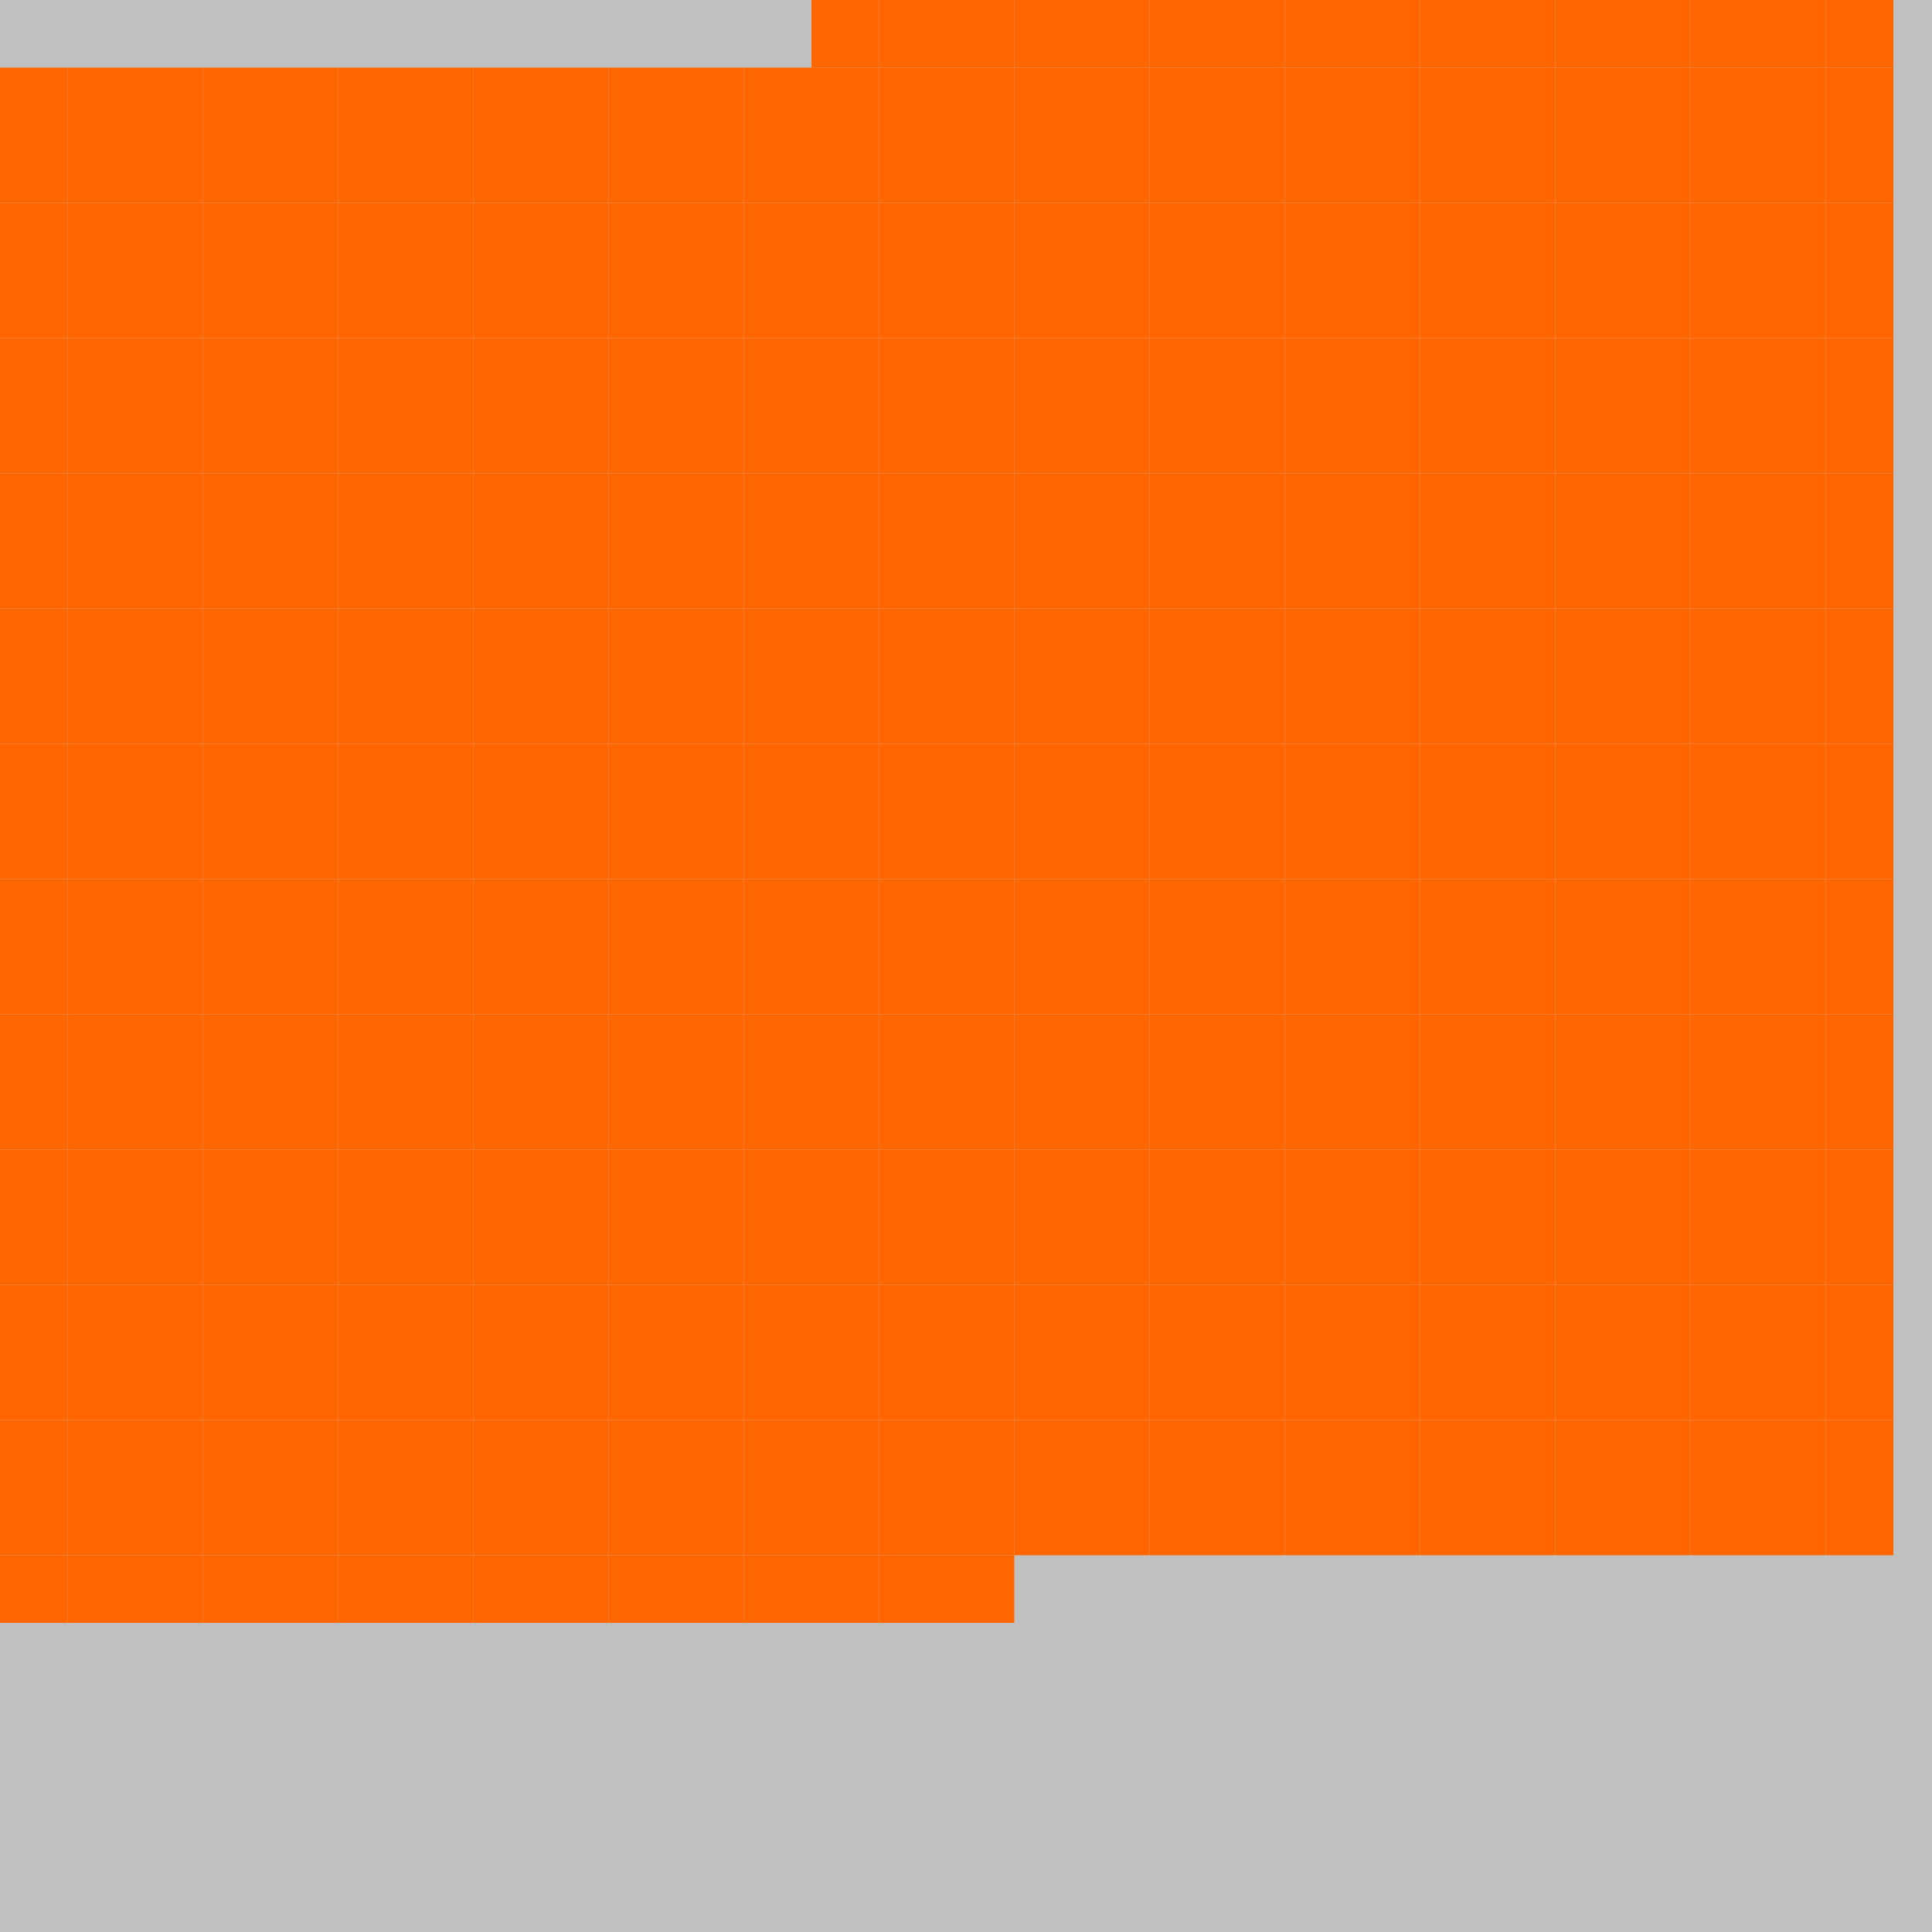 <?xml version="1.0" encoding="UTF-8"?>
<svg xmlns="http://www.w3.org/2000/svg" version="1.1" height="800" width="800"><rect x="0" y="0" width="800" height="800" fill="rgb(192,192,192)" /><rect x="0" y="0" width="28" height="28" fill="none" /><rect x="28" y="0" width="28" height="28" fill="none" /><rect x="56" y="0" width="28" height="28" fill="none" /><rect x="84" y="0" width="28" height="28" fill="none" /><rect x="112" y="0" width="28" height="28" fill="none" /><rect x="140" y="0" width="28" height="28" fill="none" /><rect x="168" y="0" width="28" height="28" fill="none" /><rect x="196" y="0" width="28" height="28" fill="none" /><rect x="224" y="0" width="28" height="28" fill="none" /><rect x="252" y="0" width="28" height="28" fill="none" /><rect x="280" y="0" width="28" height="28" fill="none" /><rect x="308" y="0" width="28" height="28" fill="none" /><rect x="336" y="0" width="28" height="28" fill="#FF6600" /><rect x="364" y="0" width="28" height="28" fill="#FF6600" /><rect x="392" y="0" width="28" height="28" fill="#FF6600" /><rect x="420" y="0" width="28" height="28" fill="#FF6600" /><rect x="448" y="0" width="28" height="28" fill="#FF6600" /><rect x="476" y="0" width="28" height="28" fill="#FF6600" /><rect x="504" y="0" width="28" height="28" fill="#FF6600" /><rect x="532" y="0" width="28" height="28" fill="#FF6600" /><rect x="560" y="0" width="28" height="28" fill="#FF6600" /><rect x="588" y="0" width="28" height="28" fill="#FF6600" /><rect x="616" y="0" width="28" height="28" fill="#FF6600" /><rect x="644" y="0" width="28" height="28" fill="#FF6600" /><rect x="672" y="0" width="28" height="28" fill="#FF6600" /><rect x="700" y="0" width="28" height="28" fill="#FF6600" /><rect x="728" y="0" width="28" height="28" fill="#FF6600" /><rect x="756" y="0" width="28" height="28" fill="#FF6600" /><rect x="0" y="28" width="28" height="28" fill="#FF6600" /><rect x="28" y="28" width="28" height="28" fill="#FF6600" /><rect x="56" y="28" width="28" height="28" fill="#FF6600" /><rect x="84" y="28" width="28" height="28" fill="#FF6600" /><rect x="112" y="28" width="28" height="28" fill="#FF6600" /><rect x="140" y="28" width="28" height="28" fill="#FF6600" /><rect x="168" y="28" width="28" height="28" fill="#FF6600" /><rect x="196" y="28" width="28" height="28" fill="#FF6600" /><rect x="224" y="28" width="28" height="28" fill="#FF6600" /><rect x="252" y="28" width="28" height="28" fill="#FF6600" /><rect x="280" y="28" width="28" height="28" fill="#FF6600" /><rect x="308" y="28" width="28" height="28" fill="#FF6600" /><rect x="336" y="28" width="28" height="28" fill="#FF6600" /><rect x="364" y="28" width="28" height="28" fill="#FF6600" /><rect x="392" y="28" width="28" height="28" fill="#FF6600" /><rect x="420" y="28" width="28" height="28" fill="#FF6600" /><rect x="448" y="28" width="28" height="28" fill="#FF6600" /><rect x="476" y="28" width="28" height="28" fill="#FF6600" /><rect x="504" y="28" width="28" height="28" fill="#FF6600" /><rect x="532" y="28" width="28" height="28" fill="#FF6600" /><rect x="560" y="28" width="28" height="28" fill="#FF6600" /><rect x="588" y="28" width="28" height="28" fill="#FF6600" /><rect x="616" y="28" width="28" height="28" fill="#FF6600" /><rect x="644" y="28" width="28" height="28" fill="#FF6600" /><rect x="672" y="28" width="28" height="28" fill="#FF6600" /><rect x="700" y="28" width="28" height="28" fill="#FF6600" /><rect x="728" y="28" width="28" height="28" fill="#FF6600" /><rect x="756" y="28" width="28" height="28" fill="#FF6600" /><rect x="0" y="56" width="28" height="28" fill="#FF6600" /><rect x="28" y="56" width="28" height="28" fill="#FF6600" /><rect x="56" y="56" width="28" height="28" fill="#FF6600" /><rect x="84" y="56" width="28" height="28" fill="#FF6600" /><rect x="112" y="56" width="28" height="28" fill="#FF6600" /><rect x="140" y="56" width="28" height="28" fill="#FF6600" /><rect x="168" y="56" width="28" height="28" fill="#FF6600" /><rect x="196" y="56" width="28" height="28" fill="#FF6600" /><rect x="224" y="56" width="28" height="28" fill="#FF6600" /><rect x="252" y="56" width="28" height="28" fill="#FF6600" /><rect x="280" y="56" width="28" height="28" fill="#FF6600" /><rect x="308" y="56" width="28" height="28" fill="#FF6600" /><rect x="336" y="56" width="28" height="28" fill="#FF6600" /><rect x="364" y="56" width="28" height="28" fill="#FF6600" /><rect x="392" y="56" width="28" height="28" fill="#FF6600" /><rect x="420" y="56" width="28" height="28" fill="#FF6600" /><rect x="448" y="56" width="28" height="28" fill="#FF6600" /><rect x="476" y="56" width="28" height="28" fill="#FF6600" /><rect x="504" y="56" width="28" height="28" fill="#FF6600" /><rect x="532" y="56" width="28" height="28" fill="#FF6600" /><rect x="560" y="56" width="28" height="28" fill="#FF6600" /><rect x="588" y="56" width="28" height="28" fill="#FF6600" /><rect x="616" y="56" width="28" height="28" fill="#FF6600" /><rect x="644" y="56" width="28" height="28" fill="#FF6600" /><rect x="672" y="56" width="28" height="28" fill="#FF6600" /><rect x="700" y="56" width="28" height="28" fill="#FF6600" /><rect x="728" y="56" width="28" height="28" fill="#FF6600" /><rect x="756" y="56" width="28" height="28" fill="#FF6600" /><rect x="0" y="84" width="28" height="28" fill="#FF6600" /><rect x="28" y="84" width="28" height="28" fill="#FF6600" /><rect x="56" y="84" width="28" height="28" fill="#FF6600" /><rect x="84" y="84" width="28" height="28" fill="#FF6600" /><rect x="112" y="84" width="28" height="28" fill="#FF6600" /><rect x="140" y="84" width="28" height="28" fill="#FF6600" /><rect x="168" y="84" width="28" height="28" fill="#FF6600" /><rect x="196" y="84" width="28" height="28" fill="#FF6600" /><rect x="224" y="84" width="28" height="28" fill="#FF6600" /><rect x="252" y="84" width="28" height="28" fill="#FF6600" /><rect x="280" y="84" width="28" height="28" fill="#FF6600" /><rect x="308" y="84" width="28" height="28" fill="#FF6600" /><rect x="336" y="84" width="28" height="28" fill="#FF6600" /><rect x="364" y="84" width="28" height="28" fill="#FF6600" /><rect x="392" y="84" width="28" height="28" fill="#FF6600" /><rect x="420" y="84" width="28" height="28" fill="#FF6600" /><rect x="448" y="84" width="28" height="28" fill="#FF6600" /><rect x="476" y="84" width="28" height="28" fill="#FF6600" /><rect x="504" y="84" width="28" height="28" fill="#FF6600" /><rect x="532" y="84" width="28" height="28" fill="#FF6600" /><rect x="560" y="84" width="28" height="28" fill="#FF6600" /><rect x="588" y="84" width="28" height="28" fill="#FF6600" /><rect x="616" y="84" width="28" height="28" fill="#FF6600" /><rect x="644" y="84" width="28" height="28" fill="#FF6600" /><rect x="672" y="84" width="28" height="28" fill="#FF6600" /><rect x="700" y="84" width="28" height="28" fill="#FF6600" /><rect x="728" y="84" width="28" height="28" fill="#FF6600" /><rect x="756" y="84" width="28" height="28" fill="#FF6600" /><rect x="0" y="112" width="28" height="28" fill="#FF6600" /><rect x="28" y="112" width="28" height="28" fill="#FF6600" /><rect x="56" y="112" width="28" height="28" fill="#FF6600" /><rect x="84" y="112" width="28" height="28" fill="#FF6600" /><rect x="112" y="112" width="28" height="28" fill="#FF6600" /><rect x="140" y="112" width="28" height="28" fill="#FF6600" /><rect x="168" y="112" width="28" height="28" fill="#FF6600" /><rect x="196" y="112" width="28" height="28" fill="#FF6600" /><rect x="224" y="112" width="28" height="28" fill="#FF6600" /><rect x="252" y="112" width="28" height="28" fill="#FF6600" /><rect x="280" y="112" width="28" height="28" fill="#FF6600" /><rect x="308" y="112" width="28" height="28" fill="#FF6600" /><rect x="336" y="112" width="28" height="28" fill="#FF6600" /><rect x="364" y="112" width="28" height="28" fill="#FF6600" /><rect x="392" y="112" width="28" height="28" fill="#FF6600" /><rect x="420" y="112" width="28" height="28" fill="#FF6600" /><rect x="448" y="112" width="28" height="28" fill="#FF6600" /><rect x="476" y="112" width="28" height="28" fill="#FF6600" /><rect x="504" y="112" width="28" height="28" fill="#FF6600" /><rect x="532" y="112" width="28" height="28" fill="#FF6600" /><rect x="560" y="112" width="28" height="28" fill="#FF6600" /><rect x="588" y="112" width="28" height="28" fill="#FF6600" /><rect x="616" y="112" width="28" height="28" fill="#FF6600" /><rect x="644" y="112" width="28" height="28" fill="#FF6600" /><rect x="672" y="112" width="28" height="28" fill="#FF6600" /><rect x="700" y="112" width="28" height="28" fill="#FF6600" /><rect x="728" y="112" width="28" height="28" fill="#FF6600" /><rect x="756" y="112" width="28" height="28" fill="#FF6600" /><rect x="0" y="140" width="28" height="28" fill="#FF6600" /><rect x="28" y="140" width="28" height="28" fill="#FF6600" /><rect x="56" y="140" width="28" height="28" fill="#FF6600" /><rect x="84" y="140" width="28" height="28" fill="#FF6600" /><rect x="112" y="140" width="28" height="28" fill="#FF6600" /><rect x="140" y="140" width="28" height="28" fill="#FF6600" /><rect x="168" y="140" width="28" height="28" fill="#FF6600" /><rect x="196" y="140" width="28" height="28" fill="#FF6600" /><rect x="224" y="140" width="28" height="28" fill="#FF6600" /><rect x="252" y="140" width="28" height="28" fill="#FF6600" /><rect x="280" y="140" width="28" height="28" fill="#FF6600" /><rect x="308" y="140" width="28" height="28" fill="#FF6600" /><rect x="336" y="140" width="28" height="28" fill="#FF6600" /><rect x="364" y="140" width="28" height="28" fill="#FF6600" /><rect x="392" y="140" width="28" height="28" fill="#FF6600" /><rect x="420" y="140" width="28" height="28" fill="#FF6600" /><rect x="448" y="140" width="28" height="28" fill="#FF6600" /><rect x="476" y="140" width="28" height="28" fill="#FF6600" /><rect x="504" y="140" width="28" height="28" fill="#FF6600" /><rect x="532" y="140" width="28" height="28" fill="#FF6600" /><rect x="560" y="140" width="28" height="28" fill="#FF6600" /><rect x="588" y="140" width="28" height="28" fill="#FF6600" /><rect x="616" y="140" width="28" height="28" fill="#FF6600" /><rect x="644" y="140" width="28" height="28" fill="#FF6600" /><rect x="672" y="140" width="28" height="28" fill="#FF6600" /><rect x="700" y="140" width="28" height="28" fill="#FF6600" /><rect x="728" y="140" width="28" height="28" fill="#FF6600" /><rect x="756" y="140" width="28" height="28" fill="#FF6600" /><rect x="0" y="168" width="28" height="28" fill="#FF6600" /><rect x="28" y="168" width="28" height="28" fill="#FF6600" /><rect x="56" y="168" width="28" height="28" fill="#FF6600" /><rect x="84" y="168" width="28" height="28" fill="#FF6600" /><rect x="112" y="168" width="28" height="28" fill="#FF6600" /><rect x="140" y="168" width="28" height="28" fill="#FF6600" /><rect x="168" y="168" width="28" height="28" fill="#FF6600" /><rect x="196" y="168" width="28" height="28" fill="#FF6600" /><rect x="224" y="168" width="28" height="28" fill="#FF6600" /><rect x="252" y="168" width="28" height="28" fill="#FF6600" /><rect x="280" y="168" width="28" height="28" fill="#FF6600" /><rect x="308" y="168" width="28" height="28" fill="#FF6600" /><rect x="336" y="168" width="28" height="28" fill="#FF6600" /><rect x="364" y="168" width="28" height="28" fill="#FF6600" /><rect x="392" y="168" width="28" height="28" fill="#FF6600" /><rect x="420" y="168" width="28" height="28" fill="#FF6600" /><rect x="448" y="168" width="28" height="28" fill="#FF6600" /><rect x="476" y="168" width="28" height="28" fill="#FF6600" /><rect x="504" y="168" width="28" height="28" fill="#FF6600" /><rect x="532" y="168" width="28" height="28" fill="#FF6600" /><rect x="560" y="168" width="28" height="28" fill="#FF6600" /><rect x="588" y="168" width="28" height="28" fill="#FF6600" /><rect x="616" y="168" width="28" height="28" fill="#FF6600" /><rect x="644" y="168" width="28" height="28" fill="#FF6600" /><rect x="672" y="168" width="28" height="28" fill="#FF6600" /><rect x="700" y="168" width="28" height="28" fill="#FF6600" /><rect x="728" y="168" width="28" height="28" fill="#FF6600" /><rect x="756" y="168" width="28" height="28" fill="#FF6600" /><rect x="0" y="196" width="28" height="28" fill="#FF6600" /><rect x="28" y="196" width="28" height="28" fill="#FF6600" /><rect x="56" y="196" width="28" height="28" fill="#FF6600" /><rect x="84" y="196" width="28" height="28" fill="#FF6600" /><rect x="112" y="196" width="28" height="28" fill="#FF6600" /><rect x="140" y="196" width="28" height="28" fill="#FF6600" /><rect x="168" y="196" width="28" height="28" fill="#FF6600" /><rect x="196" y="196" width="28" height="28" fill="#FF6600" /><rect x="224" y="196" width="28" height="28" fill="#FF6600" /><rect x="252" y="196" width="28" height="28" fill="#FF6600" /><rect x="280" y="196" width="28" height="28" fill="#FF6600" /><rect x="308" y="196" width="28" height="28" fill="#FF6600" /><rect x="336" y="196" width="28" height="28" fill="#FF6600" /><rect x="364" y="196" width="28" height="28" fill="#FF6600" /><rect x="392" y="196" width="28" height="28" fill="#FF6600" /><rect x="420" y="196" width="28" height="28" fill="#FF6600" /><rect x="448" y="196" width="28" height="28" fill="#FF6600" /><rect x="476" y="196" width="28" height="28" fill="#FF6600" /><rect x="504" y="196" width="28" height="28" fill="#FF6600" /><rect x="532" y="196" width="28" height="28" fill="#FF6600" /><rect x="560" y="196" width="28" height="28" fill="#FF6600" /><rect x="588" y="196" width="28" height="28" fill="#FF6600" /><rect x="616" y="196" width="28" height="28" fill="#FF6600" /><rect x="644" y="196" width="28" height="28" fill="#FF6600" /><rect x="672" y="196" width="28" height="28" fill="#FF6600" /><rect x="700" y="196" width="28" height="28" fill="#FF6600" /><rect x="728" y="196" width="28" height="28" fill="#FF6600" /><rect x="756" y="196" width="28" height="28" fill="#FF6600" /><rect x="0" y="224" width="28" height="28" fill="#FF6600" /><rect x="28" y="224" width="28" height="28" fill="#FF6600" /><rect x="56" y="224" width="28" height="28" fill="#FF6600" /><rect x="84" y="224" width="28" height="28" fill="#FF6600" /><rect x="112" y="224" width="28" height="28" fill="#FF6600" /><rect x="140" y="224" width="28" height="28" fill="#FF6600" /><rect x="168" y="224" width="28" height="28" fill="#FF6600" /><rect x="196" y="224" width="28" height="28" fill="#FF6600" /><rect x="224" y="224" width="28" height="28" fill="#FF6600" /><rect x="252" y="224" width="28" height="28" fill="#FF6600" /><rect x="280" y="224" width="28" height="28" fill="#FF6600" /><rect x="308" y="224" width="28" height="28" fill="#FF6600" /><rect x="336" y="224" width="28" height="28" fill="#FF6600" /><rect x="364" y="224" width="28" height="28" fill="#FF6600" /><rect x="392" y="224" width="28" height="28" fill="#FF6600" /><rect x="420" y="224" width="28" height="28" fill="#FF6600" /><rect x="448" y="224" width="28" height="28" fill="#FF6600" /><rect x="476" y="224" width="28" height="28" fill="#FF6600" /><rect x="504" y="224" width="28" height="28" fill="#FF6600" /><rect x="532" y="224" width="28" height="28" fill="#FF6600" /><rect x="560" y="224" width="28" height="28" fill="#FF6600" /><rect x="588" y="224" width="28" height="28" fill="#FF6600" /><rect x="616" y="224" width="28" height="28" fill="#FF6600" /><rect x="644" y="224" width="28" height="28" fill="#FF6600" /><rect x="672" y="224" width="28" height="28" fill="#FF6600" /><rect x="700" y="224" width="28" height="28" fill="#FF6600" /><rect x="728" y="224" width="28" height="28" fill="#FF6600" /><rect x="756" y="224" width="28" height="28" fill="#FF6600" /><rect x="0" y="252" width="28" height="28" fill="#FF6600" /><rect x="28" y="252" width="28" height="28" fill="#FF6600" /><rect x="56" y="252" width="28" height="28" fill="#FF6600" /><rect x="84" y="252" width="28" height="28" fill="#FF6600" /><rect x="112" y="252" width="28" height="28" fill="#FF6600" /><rect x="140" y="252" width="28" height="28" fill="#FF6600" /><rect x="168" y="252" width="28" height="28" fill="#FF6600" /><rect x="196" y="252" width="28" height="28" fill="#FF6600" /><rect x="224" y="252" width="28" height="28" fill="#FF6600" /><rect x="252" y="252" width="28" height="28" fill="#FF6600" /><rect x="280" y="252" width="28" height="28" fill="#FF6600" /><rect x="308" y="252" width="28" height="28" fill="#FF6600" /><rect x="336" y="252" width="28" height="28" fill="#FF6600" /><rect x="364" y="252" width="28" height="28" fill="#FF6600" /><rect x="392" y="252" width="28" height="28" fill="#FF6600" /><rect x="420" y="252" width="28" height="28" fill="#FF6600" /><rect x="448" y="252" width="28" height="28" fill="#FF6600" /><rect x="476" y="252" width="28" height="28" fill="#FF6600" /><rect x="504" y="252" width="28" height="28" fill="#FF6600" /><rect x="532" y="252" width="28" height="28" fill="#FF6600" /><rect x="560" y="252" width="28" height="28" fill="#FF6600" /><rect x="588" y="252" width="28" height="28" fill="#FF6600" /><rect x="616" y="252" width="28" height="28" fill="#FF6600" /><rect x="644" y="252" width="28" height="28" fill="#FF6600" /><rect x="672" y="252" width="28" height="28" fill="#FF6600" /><rect x="700" y="252" width="28" height="28" fill="#FF6600" /><rect x="728" y="252" width="28" height="28" fill="#FF6600" /><rect x="756" y="252" width="28" height="28" fill="#FF6600" /><rect x="0" y="280" width="28" height="28" fill="#FF6600" /><rect x="28" y="280" width="28" height="28" fill="#FF6600" /><rect x="56" y="280" width="28" height="28" fill="#FF6600" /><rect x="84" y="280" width="28" height="28" fill="#FF6600" /><rect x="112" y="280" width="28" height="28" fill="#FF6600" /><rect x="140" y="280" width="28" height="28" fill="#FF6600" /><rect x="168" y="280" width="28" height="28" fill="#FF6600" /><rect x="196" y="280" width="28" height="28" fill="#FF6600" /><rect x="224" y="280" width="28" height="28" fill="#FF6600" /><rect x="252" y="280" width="28" height="28" fill="#FF6600" /><rect x="280" y="280" width="28" height="28" fill="#FF6600" /><rect x="308" y="280" width="28" height="28" fill="#FF6600" /><rect x="336" y="280" width="28" height="28" fill="#FF6600" /><rect x="364" y="280" width="28" height="28" fill="#FF6600" /><rect x="392" y="280" width="28" height="28" fill="#FF6600" /><rect x="420" y="280" width="28" height="28" fill="#FF6600" /><rect x="448" y="280" width="28" height="28" fill="#FF6600" /><rect x="476" y="280" width="28" height="28" fill="#FF6600" /><rect x="504" y="280" width="28" height="28" fill="#FF6600" /><rect x="532" y="280" width="28" height="28" fill="#FF6600" /><rect x="560" y="280" width="28" height="28" fill="#FF6600" /><rect x="588" y="280" width="28" height="28" fill="#FF6600" /><rect x="616" y="280" width="28" height="28" fill="#FF6600" /><rect x="644" y="280" width="28" height="28" fill="#FF6600" /><rect x="672" y="280" width="28" height="28" fill="#FF6600" /><rect x="700" y="280" width="28" height="28" fill="#FF6600" /><rect x="728" y="280" width="28" height="28" fill="#FF6600" /><rect x="756" y="280" width="28" height="28" fill="#FF6600" /><rect x="0" y="308" width="28" height="28" fill="#FF6600" /><rect x="28" y="308" width="28" height="28" fill="#FF6600" /><rect x="56" y="308" width="28" height="28" fill="#FF6600" /><rect x="84" y="308" width="28" height="28" fill="#FF6600" /><rect x="112" y="308" width="28" height="28" fill="#FF6600" /><rect x="140" y="308" width="28" height="28" fill="#FF6600" /><rect x="168" y="308" width="28" height="28" fill="#FF6600" /><rect x="196" y="308" width="28" height="28" fill="#FF6600" /><rect x="224" y="308" width="28" height="28" fill="#FF6600" /><rect x="252" y="308" width="28" height="28" fill="#FF6600" /><rect x="280" y="308" width="28" height="28" fill="#FF6600" /><rect x="308" y="308" width="28" height="28" fill="#FF6600" /><rect x="336" y="308" width="28" height="28" fill="#FF6600" /><rect x="364" y="308" width="28" height="28" fill="#FF6600" /><rect x="392" y="308" width="28" height="28" fill="#FF6600" /><rect x="420" y="308" width="28" height="28" fill="#FF6600" /><rect x="448" y="308" width="28" height="28" fill="#FF6600" /><rect x="476" y="308" width="28" height="28" fill="#FF6600" /><rect x="504" y="308" width="28" height="28" fill="#FF6600" /><rect x="532" y="308" width="28" height="28" fill="#FF6600" /><rect x="560" y="308" width="28" height="28" fill="#FF6600" /><rect x="588" y="308" width="28" height="28" fill="#FF6600" /><rect x="616" y="308" width="28" height="28" fill="#FF6600" /><rect x="644" y="308" width="28" height="28" fill="#FF6600" /><rect x="672" y="308" width="28" height="28" fill="#FF6600" /><rect x="700" y="308" width="28" height="28" fill="#FF6600" /><rect x="728" y="308" width="28" height="28" fill="#FF6600" /><rect x="756" y="308" width="28" height="28" fill="#FF6600" /><rect x="0" y="336" width="28" height="28" fill="#FF6600" /><rect x="28" y="336" width="28" height="28" fill="#FF6600" /><rect x="56" y="336" width="28" height="28" fill="#FF6600" /><rect x="84" y="336" width="28" height="28" fill="#FF6600" /><rect x="112" y="336" width="28" height="28" fill="#FF6600" /><rect x="140" y="336" width="28" height="28" fill="#FF6600" /><rect x="168" y="336" width="28" height="28" fill="#FF6600" /><rect x="196" y="336" width="28" height="28" fill="#FF6600" /><rect x="224" y="336" width="28" height="28" fill="#FF6600" /><rect x="252" y="336" width="28" height="28" fill="#FF6600" /><rect x="280" y="336" width="28" height="28" fill="#FF6600" /><rect x="308" y="336" width="28" height="28" fill="#FF6600" /><rect x="336" y="336" width="28" height="28" fill="#FF6600" /><rect x="364" y="336" width="28" height="28" fill="#FF6600" /><rect x="392" y="336" width="28" height="28" fill="#FF6600" /><rect x="420" y="336" width="28" height="28" fill="#FF6600" /><rect x="448" y="336" width="28" height="28" fill="#FF6600" /><rect x="476" y="336" width="28" height="28" fill="#FF6600" /><rect x="504" y="336" width="28" height="28" fill="#FF6600" /><rect x="532" y="336" width="28" height="28" fill="#FF6600" /><rect x="560" y="336" width="28" height="28" fill="#FF6600" /><rect x="588" y="336" width="28" height="28" fill="#FF6600" /><rect x="616" y="336" width="28" height="28" fill="#FF6600" /><rect x="644" y="336" width="28" height="28" fill="#FF6600" /><rect x="672" y="336" width="28" height="28" fill="#FF6600" /><rect x="700" y="336" width="28" height="28" fill="#FF6600" /><rect x="728" y="336" width="28" height="28" fill="#FF6600" /><rect x="756" y="336" width="28" height="28" fill="#FF6600" /><rect x="0" y="364" width="28" height="28" fill="#FF6600" /><rect x="28" y="364" width="28" height="28" fill="#FF6600" /><rect x="56" y="364" width="28" height="28" fill="#FF6600" /><rect x="84" y="364" width="28" height="28" fill="#FF6600" /><rect x="112" y="364" width="28" height="28" fill="#FF6600" /><rect x="140" y="364" width="28" height="28" fill="#FF6600" /><rect x="168" y="364" width="28" height="28" fill="#FF6600" /><rect x="196" y="364" width="28" height="28" fill="#FF6600" /><rect x="224" y="364" width="28" height="28" fill="#FF6600" /><rect x="252" y="364" width="28" height="28" fill="#FF6600" /><rect x="280" y="364" width="28" height="28" fill="#FF6600" /><rect x="308" y="364" width="28" height="28" fill="#FF6600" /><rect x="336" y="364" width="28" height="28" fill="#FF6600" /><rect x="364" y="364" width="28" height="28" fill="#FF6600" /><rect x="392" y="364" width="28" height="28" fill="#FF6600" /><rect x="420" y="364" width="28" height="28" fill="#FF6600" /><rect x="448" y="364" width="28" height="28" fill="#FF6600" /><rect x="476" y="364" width="28" height="28" fill="#FF6600" /><rect x="504" y="364" width="28" height="28" fill="#FF6600" /><rect x="532" y="364" width="28" height="28" fill="#FF6600" /><rect x="560" y="364" width="28" height="28" fill="#FF6600" /><rect x="588" y="364" width="28" height="28" fill="#FF6600" /><rect x="616" y="364" width="28" height="28" fill="#FF6600" /><rect x="644" y="364" width="28" height="28" fill="#FF6600" /><rect x="672" y="364" width="28" height="28" fill="#FF6600" /><rect x="700" y="364" width="28" height="28" fill="#FF6600" /><rect x="728" y="364" width="28" height="28" fill="#FF6600" /><rect x="756" y="364" width="28" height="28" fill="#FF6600" /><rect x="0" y="392" width="28" height="28" fill="#FF6600" /><rect x="28" y="392" width="28" height="28" fill="#FF6600" /><rect x="56" y="392" width="28" height="28" fill="#FF6600" /><rect x="84" y="392" width="28" height="28" fill="#FF6600" /><rect x="112" y="392" width="28" height="28" fill="#FF6600" /><rect x="140" y="392" width="28" height="28" fill="#FF6600" /><rect x="168" y="392" width="28" height="28" fill="#FF6600" /><rect x="196" y="392" width="28" height="28" fill="#FF6600" /><rect x="224" y="392" width="28" height="28" fill="#FF6600" /><rect x="252" y="392" width="28" height="28" fill="#FF6600" /><rect x="280" y="392" width="28" height="28" fill="#FF6600" /><rect x="308" y="392" width="28" height="28" fill="#FF6600" /><rect x="336" y="392" width="28" height="28" fill="#FF6600" /><rect x="364" y="392" width="28" height="28" fill="#FF6600" /><rect x="392" y="392" width="28" height="28" fill="#FF6600" /><rect x="420" y="392" width="28" height="28" fill="#FF6600" /><rect x="448" y="392" width="28" height="28" fill="#FF6600" /><rect x="476" y="392" width="28" height="28" fill="#FF6600" /><rect x="504" y="392" width="28" height="28" fill="#FF6600" /><rect x="532" y="392" width="28" height="28" fill="#FF6600" /><rect x="560" y="392" width="28" height="28" fill="#FF6600" /><rect x="588" y="392" width="28" height="28" fill="#FF6600" /><rect x="616" y="392" width="28" height="28" fill="#FF6600" /><rect x="644" y="392" width="28" height="28" fill="#FF6600" /><rect x="672" y="392" width="28" height="28" fill="#FF6600" /><rect x="700" y="392" width="28" height="28" fill="#FF6600" /><rect x="728" y="392" width="28" height="28" fill="#FF6600" /><rect x="756" y="392" width="28" height="28" fill="#FF6600" /><rect x="0" y="420" width="28" height="28" fill="#FF6600" /><rect x="28" y="420" width="28" height="28" fill="#FF6600" /><rect x="56" y="420" width="28" height="28" fill="#FF6600" /><rect x="84" y="420" width="28" height="28" fill="#FF6600" /><rect x="112" y="420" width="28" height="28" fill="#FF6600" /><rect x="140" y="420" width="28" height="28" fill="#FF6600" /><rect x="168" y="420" width="28" height="28" fill="#FF6600" /><rect x="196" y="420" width="28" height="28" fill="#FF6600" /><rect x="224" y="420" width="28" height="28" fill="#FF6600" /><rect x="252" y="420" width="28" height="28" fill="#FF6600" /><rect x="280" y="420" width="28" height="28" fill="#FF6600" /><rect x="308" y="420" width="28" height="28" fill="#FF6600" /><rect x="336" y="420" width="28" height="28" fill="#FF6600" /><rect x="364" y="420" width="28" height="28" fill="#FF6600" /><rect x="392" y="420" width="28" height="28" fill="#FF6600" /><rect x="420" y="420" width="28" height="28" fill="#FF6600" /><rect x="448" y="420" width="28" height="28" fill="#FF6600" /><rect x="476" y="420" width="28" height="28" fill="#FF6600" /><rect x="504" y="420" width="28" height="28" fill="#FF6600" /><rect x="532" y="420" width="28" height="28" fill="#FF6600" /><rect x="560" y="420" width="28" height="28" fill="#FF6600" /><rect x="588" y="420" width="28" height="28" fill="#FF6600" /><rect x="616" y="420" width="28" height="28" fill="#FF6600" /><rect x="644" y="420" width="28" height="28" fill="#FF6600" /><rect x="672" y="420" width="28" height="28" fill="#FF6600" /><rect x="700" y="420" width="28" height="28" fill="#FF6600" /><rect x="728" y="420" width="28" height="28" fill="#FF6600" /><rect x="756" y="420" width="28" height="28" fill="#FF6600" /><rect x="0" y="448" width="28" height="28" fill="#FF6600" /><rect x="28" y="448" width="28" height="28" fill="#FF6600" /><rect x="56" y="448" width="28" height="28" fill="#FF6600" /><rect x="84" y="448" width="28" height="28" fill="#FF6600" /><rect x="112" y="448" width="28" height="28" fill="#FF6600" /><rect x="140" y="448" width="28" height="28" fill="#FF6600" /><rect x="168" y="448" width="28" height="28" fill="#FF6600" /><rect x="196" y="448" width="28" height="28" fill="#FF6600" /><rect x="224" y="448" width="28" height="28" fill="#FF6600" /><rect x="252" y="448" width="28" height="28" fill="#FF6600" /><rect x="280" y="448" width="28" height="28" fill="#FF6600" /><rect x="308" y="448" width="28" height="28" fill="#FF6600" /><rect x="336" y="448" width="28" height="28" fill="#FF6600" /><rect x="364" y="448" width="28" height="28" fill="#FF6600" /><rect x="392" y="448" width="28" height="28" fill="#FF6600" /><rect x="420" y="448" width="28" height="28" fill="#FF6600" /><rect x="448" y="448" width="28" height="28" fill="#FF6600" /><rect x="476" y="448" width="28" height="28" fill="#FF6600" /><rect x="504" y="448" width="28" height="28" fill="#FF6600" /><rect x="532" y="448" width="28" height="28" fill="#FF6600" /><rect x="560" y="448" width="28" height="28" fill="#FF6600" /><rect x="588" y="448" width="28" height="28" fill="#FF6600" /><rect x="616" y="448" width="28" height="28" fill="#FF6600" /><rect x="644" y="448" width="28" height="28" fill="#FF6600" /><rect x="672" y="448" width="28" height="28" fill="#FF6600" /><rect x="700" y="448" width="28" height="28" fill="#FF6600" /><rect x="728" y="448" width="28" height="28" fill="#FF6600" /><rect x="756" y="448" width="28" height="28" fill="#FF6600" /><rect x="0" y="476" width="28" height="28" fill="#FF6600" /><rect x="28" y="476" width="28" height="28" fill="#FF6600" /><rect x="56" y="476" width="28" height="28" fill="#FF6600" /><rect x="84" y="476" width="28" height="28" fill="#FF6600" /><rect x="112" y="476" width="28" height="28" fill="#FF6600" /><rect x="140" y="476" width="28" height="28" fill="#FF6600" /><rect x="168" y="476" width="28" height="28" fill="#FF6600" /><rect x="196" y="476" width="28" height="28" fill="#FF6600" /><rect x="224" y="476" width="28" height="28" fill="#FF6600" /><rect x="252" y="476" width="28" height="28" fill="#FF6600" /><rect x="280" y="476" width="28" height="28" fill="#FF6600" /><rect x="308" y="476" width="28" height="28" fill="#FF6600" /><rect x="336" y="476" width="28" height="28" fill="#FF6600" /><rect x="364" y="476" width="28" height="28" fill="#FF6600" /><rect x="392" y="476" width="28" height="28" fill="#FF6600" /><rect x="420" y="476" width="28" height="28" fill="#FF6600" /><rect x="448" y="476" width="28" height="28" fill="#FF6600" /><rect x="476" y="476" width="28" height="28" fill="#FF6600" /><rect x="504" y="476" width="28" height="28" fill="#FF6600" /><rect x="532" y="476" width="28" height="28" fill="#FF6600" /><rect x="560" y="476" width="28" height="28" fill="#FF6600" /><rect x="588" y="476" width="28" height="28" fill="#FF6600" /><rect x="616" y="476" width="28" height="28" fill="#FF6600" /><rect x="644" y="476" width="28" height="28" fill="#FF6600" /><rect x="672" y="476" width="28" height="28" fill="#FF6600" /><rect x="700" y="476" width="28" height="28" fill="#FF6600" /><rect x="728" y="476" width="28" height="28" fill="#FF6600" /><rect x="756" y="476" width="28" height="28" fill="#FF6600" /><rect x="0" y="504" width="28" height="28" fill="#FF6600" /><rect x="28" y="504" width="28" height="28" fill="#FF6600" /><rect x="56" y="504" width="28" height="28" fill="#FF6600" /><rect x="84" y="504" width="28" height="28" fill="#FF6600" /><rect x="112" y="504" width="28" height="28" fill="#FF6600" /><rect x="140" y="504" width="28" height="28" fill="#FF6600" /><rect x="168" y="504" width="28" height="28" fill="#FF6600" /><rect x="196" y="504" width="28" height="28" fill="#FF6600" /><rect x="224" y="504" width="28" height="28" fill="#FF6600" /><rect x="252" y="504" width="28" height="28" fill="#FF6600" /><rect x="280" y="504" width="28" height="28" fill="#FF6600" /><rect x="308" y="504" width="28" height="28" fill="#FF6600" /><rect x="336" y="504" width="28" height="28" fill="#FF6600" /><rect x="364" y="504" width="28" height="28" fill="#FF6600" /><rect x="392" y="504" width="28" height="28" fill="#FF6600" /><rect x="420" y="504" width="28" height="28" fill="#FF6600" /><rect x="448" y="504" width="28" height="28" fill="#FF6600" /><rect x="476" y="504" width="28" height="28" fill="#FF6600" /><rect x="504" y="504" width="28" height="28" fill="#FF6600" /><rect x="532" y="504" width="28" height="28" fill="#FF6600" /><rect x="560" y="504" width="28" height="28" fill="#FF6600" /><rect x="588" y="504" width="28" height="28" fill="#FF6600" /><rect x="616" y="504" width="28" height="28" fill="#FF6600" /><rect x="644" y="504" width="28" height="28" fill="#FF6600" /><rect x="672" y="504" width="28" height="28" fill="#FF6600" /><rect x="700" y="504" width="28" height="28" fill="#FF6600" /><rect x="728" y="504" width="28" height="28" fill="#FF6600" /><rect x="756" y="504" width="28" height="28" fill="#FF6600" /><rect x="0" y="532" width="28" height="28" fill="#FF6600" /><rect x="28" y="532" width="28" height="28" fill="#FF6600" /><rect x="56" y="532" width="28" height="28" fill="#FF6600" /><rect x="84" y="532" width="28" height="28" fill="#FF6600" /><rect x="112" y="532" width="28" height="28" fill="#FF6600" /><rect x="140" y="532" width="28" height="28" fill="#FF6600" /><rect x="168" y="532" width="28" height="28" fill="#FF6600" /><rect x="196" y="532" width="28" height="28" fill="#FF6600" /><rect x="224" y="532" width="28" height="28" fill="#FF6600" /><rect x="252" y="532" width="28" height="28" fill="#FF6600" /><rect x="280" y="532" width="28" height="28" fill="#FF6600" /><rect x="308" y="532" width="28" height="28" fill="#FF6600" /><rect x="336" y="532" width="28" height="28" fill="#FF6600" /><rect x="364" y="532" width="28" height="28" fill="#FF6600" /><rect x="392" y="532" width="28" height="28" fill="#FF6600" /><rect x="420" y="532" width="28" height="28" fill="#FF6600" /><rect x="448" y="532" width="28" height="28" fill="#FF6600" /><rect x="476" y="532" width="28" height="28" fill="#FF6600" /><rect x="504" y="532" width="28" height="28" fill="#FF6600" /><rect x="532" y="532" width="28" height="28" fill="#FF6600" /><rect x="560" y="532" width="28" height="28" fill="#FF6600" /><rect x="588" y="532" width="28" height="28" fill="#FF6600" /><rect x="616" y="532" width="28" height="28" fill="#FF6600" /><rect x="644" y="532" width="28" height="28" fill="#FF6600" /><rect x="672" y="532" width="28" height="28" fill="#FF6600" /><rect x="700" y="532" width="28" height="28" fill="#FF6600" /><rect x="728" y="532" width="28" height="28" fill="#FF6600" /><rect x="756" y="532" width="28" height="28" fill="#FF6600" /><rect x="0" y="560" width="28" height="28" fill="#FF6600" /><rect x="28" y="560" width="28" height="28" fill="#FF6600" /><rect x="56" y="560" width="28" height="28" fill="#FF6600" /><rect x="84" y="560" width="28" height="28" fill="#FF6600" /><rect x="112" y="560" width="28" height="28" fill="#FF6600" /><rect x="140" y="560" width="28" height="28" fill="#FF6600" /><rect x="168" y="560" width="28" height="28" fill="#FF6600" /><rect x="196" y="560" width="28" height="28" fill="#FF6600" /><rect x="224" y="560" width="28" height="28" fill="#FF6600" /><rect x="252" y="560" width="28" height="28" fill="#FF6600" /><rect x="280" y="560" width="28" height="28" fill="#FF6600" /><rect x="308" y="560" width="28" height="28" fill="#FF6600" /><rect x="336" y="560" width="28" height="28" fill="#FF6600" /><rect x="364" y="560" width="28" height="28" fill="#FF6600" /><rect x="392" y="560" width="28" height="28" fill="#FF6600" /><rect x="420" y="560" width="28" height="28" fill="#FF6600" /><rect x="448" y="560" width="28" height="28" fill="#FF6600" /><rect x="476" y="560" width="28" height="28" fill="#FF6600" /><rect x="504" y="560" width="28" height="28" fill="#FF6600" /><rect x="532" y="560" width="28" height="28" fill="#FF6600" /><rect x="560" y="560" width="28" height="28" fill="#FF6600" /><rect x="588" y="560" width="28" height="28" fill="#FF6600" /><rect x="616" y="560" width="28" height="28" fill="#FF6600" /><rect x="644" y="560" width="28" height="28" fill="#FF6600" /><rect x="672" y="560" width="28" height="28" fill="#FF6600" /><rect x="700" y="560" width="28" height="28" fill="#FF6600" /><rect x="728" y="560" width="28" height="28" fill="#FF6600" /><rect x="756" y="560" width="28" height="28" fill="#FF6600" /><rect x="0" y="588" width="28" height="28" fill="#FF6600" /><rect x="28" y="588" width="28" height="28" fill="#FF6600" /><rect x="56" y="588" width="28" height="28" fill="#FF6600" /><rect x="84" y="588" width="28" height="28" fill="#FF6600" /><rect x="112" y="588" width="28" height="28" fill="#FF6600" /><rect x="140" y="588" width="28" height="28" fill="#FF6600" /><rect x="168" y="588" width="28" height="28" fill="#FF6600" /><rect x="196" y="588" width="28" height="28" fill="#FF6600" /><rect x="224" y="588" width="28" height="28" fill="#FF6600" /><rect x="252" y="588" width="28" height="28" fill="#FF6600" /><rect x="280" y="588" width="28" height="28" fill="#FF6600" /><rect x="308" y="588" width="28" height="28" fill="#FF6600" /><rect x="336" y="588" width="28" height="28" fill="#FF6600" /><rect x="364" y="588" width="28" height="28" fill="#FF6600" /><rect x="392" y="588" width="28" height="28" fill="#FF6600" /><rect x="420" y="588" width="28" height="28" fill="#FF6600" /><rect x="448" y="588" width="28" height="28" fill="#FF6600" /><rect x="476" y="588" width="28" height="28" fill="#FF6600" /><rect x="504" y="588" width="28" height="28" fill="#FF6600" /><rect x="532" y="588" width="28" height="28" fill="#FF6600" /><rect x="560" y="588" width="28" height="28" fill="#FF6600" /><rect x="588" y="588" width="28" height="28" fill="#FF6600" /><rect x="616" y="588" width="28" height="28" fill="#FF6600" /><rect x="644" y="588" width="28" height="28" fill="#FF6600" /><rect x="672" y="588" width="28" height="28" fill="#FF6600" /><rect x="700" y="588" width="28" height="28" fill="#FF6600" /><rect x="728" y="588" width="28" height="28" fill="#FF6600" /><rect x="756" y="588" width="28" height="28" fill="#FF6600" /><rect x="0" y="616" width="28" height="28" fill="#FF6600" /><rect x="28" y="616" width="28" height="28" fill="#FF6600" /><rect x="56" y="616" width="28" height="28" fill="#FF6600" /><rect x="84" y="616" width="28" height="28" fill="#FF6600" /><rect x="112" y="616" width="28" height="28" fill="#FF6600" /><rect x="140" y="616" width="28" height="28" fill="#FF6600" /><rect x="168" y="616" width="28" height="28" fill="#FF6600" /><rect x="196" y="616" width="28" height="28" fill="#FF6600" /><rect x="224" y="616" width="28" height="28" fill="#FF6600" /><rect x="252" y="616" width="28" height="28" fill="#FF6600" /><rect x="280" y="616" width="28" height="28" fill="#FF6600" /><rect x="308" y="616" width="28" height="28" fill="#FF6600" /><rect x="336" y="616" width="28" height="28" fill="#FF6600" /><rect x="364" y="616" width="28" height="28" fill="#FF6600" /><rect x="392" y="616" width="28" height="28" fill="#FF6600" /><rect x="420" y="616" width="28" height="28" fill="#FF6600" /><rect x="448" y="616" width="28" height="28" fill="#FF6600" /><rect x="476" y="616" width="28" height="28" fill="#FF6600" /><rect x="504" y="616" width="28" height="28" fill="#FF6600" /><rect x="532" y="616" width="28" height="28" fill="#FF6600" /><rect x="560" y="616" width="28" height="28" fill="#FF6600" /><rect x="588" y="616" width="28" height="28" fill="#FF6600" /><rect x="616" y="616" width="28" height="28" fill="#FF6600" /><rect x="644" y="616" width="28" height="28" fill="#FF6600" /><rect x="672" y="616" width="28" height="28" fill="#FF6600" /><rect x="700" y="616" width="28" height="28" fill="#FF6600" /><rect x="728" y="616" width="28" height="28" fill="#FF6600" /><rect x="756" y="616" width="28" height="28" fill="#FF6600" /><rect x="0" y="644" width="28" height="28" fill="#FF6600" /><rect x="28" y="644" width="28" height="28" fill="#FF6600" /><rect x="56" y="644" width="28" height="28" fill="#FF6600" /><rect x="84" y="644" width="28" height="28" fill="#FF6600" /><rect x="112" y="644" width="28" height="28" fill="#FF6600" /><rect x="140" y="644" width="28" height="28" fill="#FF6600" /><rect x="168" y="644" width="28" height="28" fill="#FF6600" /><rect x="196" y="644" width="28" height="28" fill="#FF6600" /><rect x="224" y="644" width="28" height="28" fill="#FF6600" /><rect x="252" y="644" width="28" height="28" fill="#FF6600" /><rect x="280" y="644" width="28" height="28" fill="#FF6600" /><rect x="308" y="644" width="28" height="28" fill="#FF6600" /><rect x="336" y="644" width="28" height="28" fill="#FF6600" /><rect x="364" y="644" width="28" height="28" fill="#FF6600" /><rect x="392" y="644" width="28" height="28" fill="#FF6600" /><rect x="420" y="644" width="28" height="28" fill="none" /><rect x="448" y="644" width="28" height="28" fill="none" /><rect x="476" y="644" width="28" height="28" fill="none" /><rect x="504" y="644" width="28" height="28" fill="none" /><rect x="532" y="644" width="28" height="28" fill="none" /><rect x="560" y="644" width="28" height="28" fill="none" /><rect x="588" y="644" width="28" height="28" fill="none" /><rect x="616" y="644" width="28" height="28" fill="none" /><rect x="644" y="644" width="28" height="28" fill="none" /><rect x="672" y="644" width="28" height="28" fill="none" /><rect x="700" y="644" width="28" height="28" fill="none" /><rect x="728" y="644" width="28" height="28" fill="none" /><rect x="756" y="644" width="28" height="28" fill="none" /><rect x="0" y="672" width="28" height="28" fill="none" /><rect x="28" y="672" width="28" height="28" fill="none" /><rect x="56" y="672" width="28" height="28" fill="none" /><rect x="84" y="672" width="28" height="28" fill="none" /><rect x="112" y="672" width="28" height="28" fill="none" /><rect x="140" y="672" width="28" height="28" fill="none" /><rect x="168" y="672" width="28" height="28" fill="none" /><rect x="196" y="672" width="28" height="28" fill="none" /><rect x="224" y="672" width="28" height="28" fill="none" /><rect x="252" y="672" width="28" height="28" fill="none" /><rect x="280" y="672" width="28" height="28" fill="none" /><rect x="308" y="672" width="28" height="28" fill="none" /><rect x="336" y="672" width="28" height="28" fill="none" /><rect x="364" y="672" width="28" height="28" fill="none" /><rect x="392" y="672" width="28" height="28" fill="none" /><rect x="420" y="672" width="28" height="28" fill="none" /><rect x="448" y="672" width="28" height="28" fill="none" /><rect x="476" y="672" width="28" height="28" fill="none" /><rect x="504" y="672" width="28" height="28" fill="none" /><rect x="532" y="672" width="28" height="28" fill="none" /><rect x="560" y="672" width="28" height="28" fill="none" /><rect x="588" y="672" width="28" height="28" fill="none" /><rect x="616" y="672" width="28" height="28" fill="none" /><rect x="644" y="672" width="28" height="28" fill="none" /><rect x="672" y="672" width="28" height="28" fill="none" /><rect x="700" y="672" width="28" height="28" fill="none" /><rect x="728" y="672" width="28" height="28" fill="none" /><rect x="756" y="672" width="28" height="28" fill="none" /><rect x="0" y="700" width="28" height="28" fill="none" /><rect x="28" y="700" width="28" height="28" fill="none" /><rect x="56" y="700" width="28" height="28" fill="none" /><rect x="84" y="700" width="28" height="28" fill="none" /><rect x="112" y="700" width="28" height="28" fill="none" /><rect x="140" y="700" width="28" height="28" fill="none" /><rect x="168" y="700" width="28" height="28" fill="none" /><rect x="196" y="700" width="28" height="28" fill="none" /><rect x="224" y="700" width="28" height="28" fill="none" /><rect x="252" y="700" width="28" height="28" fill="none" /><rect x="280" y="700" width="28" height="28" fill="none" /><rect x="308" y="700" width="28" height="28" fill="none" /><rect x="336" y="700" width="28" height="28" fill="none" /><rect x="364" y="700" width="28" height="28" fill="none" /><rect x="392" y="700" width="28" height="28" fill="none" /><rect x="420" y="700" width="28" height="28" fill="none" /><rect x="448" y="700" width="28" height="28" fill="none" /><rect x="476" y="700" width="28" height="28" fill="none" /><rect x="504" y="700" width="28" height="28" fill="none" /><rect x="532" y="700" width="28" height="28" fill="none" /><rect x="560" y="700" width="28" height="28" fill="none" /><rect x="588" y="700" width="28" height="28" fill="none" /><rect x="616" y="700" width="28" height="28" fill="none" /><rect x="644" y="700" width="28" height="28" fill="none" /><rect x="672" y="700" width="28" height="28" fill="none" /><rect x="700" y="700" width="28" height="28" fill="none" /><rect x="728" y="700" width="28" height="28" fill="none" /><rect x="756" y="700" width="28" height="28" fill="none" /><rect x="0" y="728" width="28" height="28" fill="none" /><rect x="28" y="728" width="28" height="28" fill="none" /><rect x="56" y="728" width="28" height="28" fill="none" /><rect x="84" y="728" width="28" height="28" fill="none" /><rect x="112" y="728" width="28" height="28" fill="none" /><rect x="140" y="728" width="28" height="28" fill="none" /><rect x="168" y="728" width="28" height="28" fill="none" /><rect x="196" y="728" width="28" height="28" fill="none" /><rect x="224" y="728" width="28" height="28" fill="none" /><rect x="252" y="728" width="28" height="28" fill="none" /><rect x="280" y="728" width="28" height="28" fill="none" /><rect x="308" y="728" width="28" height="28" fill="none" /><rect x="336" y="728" width="28" height="28" fill="none" /><rect x="364" y="728" width="28" height="28" fill="none" /><rect x="392" y="728" width="28" height="28" fill="none" /><rect x="420" y="728" width="28" height="28" fill="none" /><rect x="448" y="728" width="28" height="28" fill="none" /><rect x="476" y="728" width="28" height="28" fill="none" /><rect x="504" y="728" width="28" height="28" fill="none" /><rect x="532" y="728" width="28" height="28" fill="none" /><rect x="560" y="728" width="28" height="28" fill="none" /><rect x="588" y="728" width="28" height="28" fill="none" /></svg>